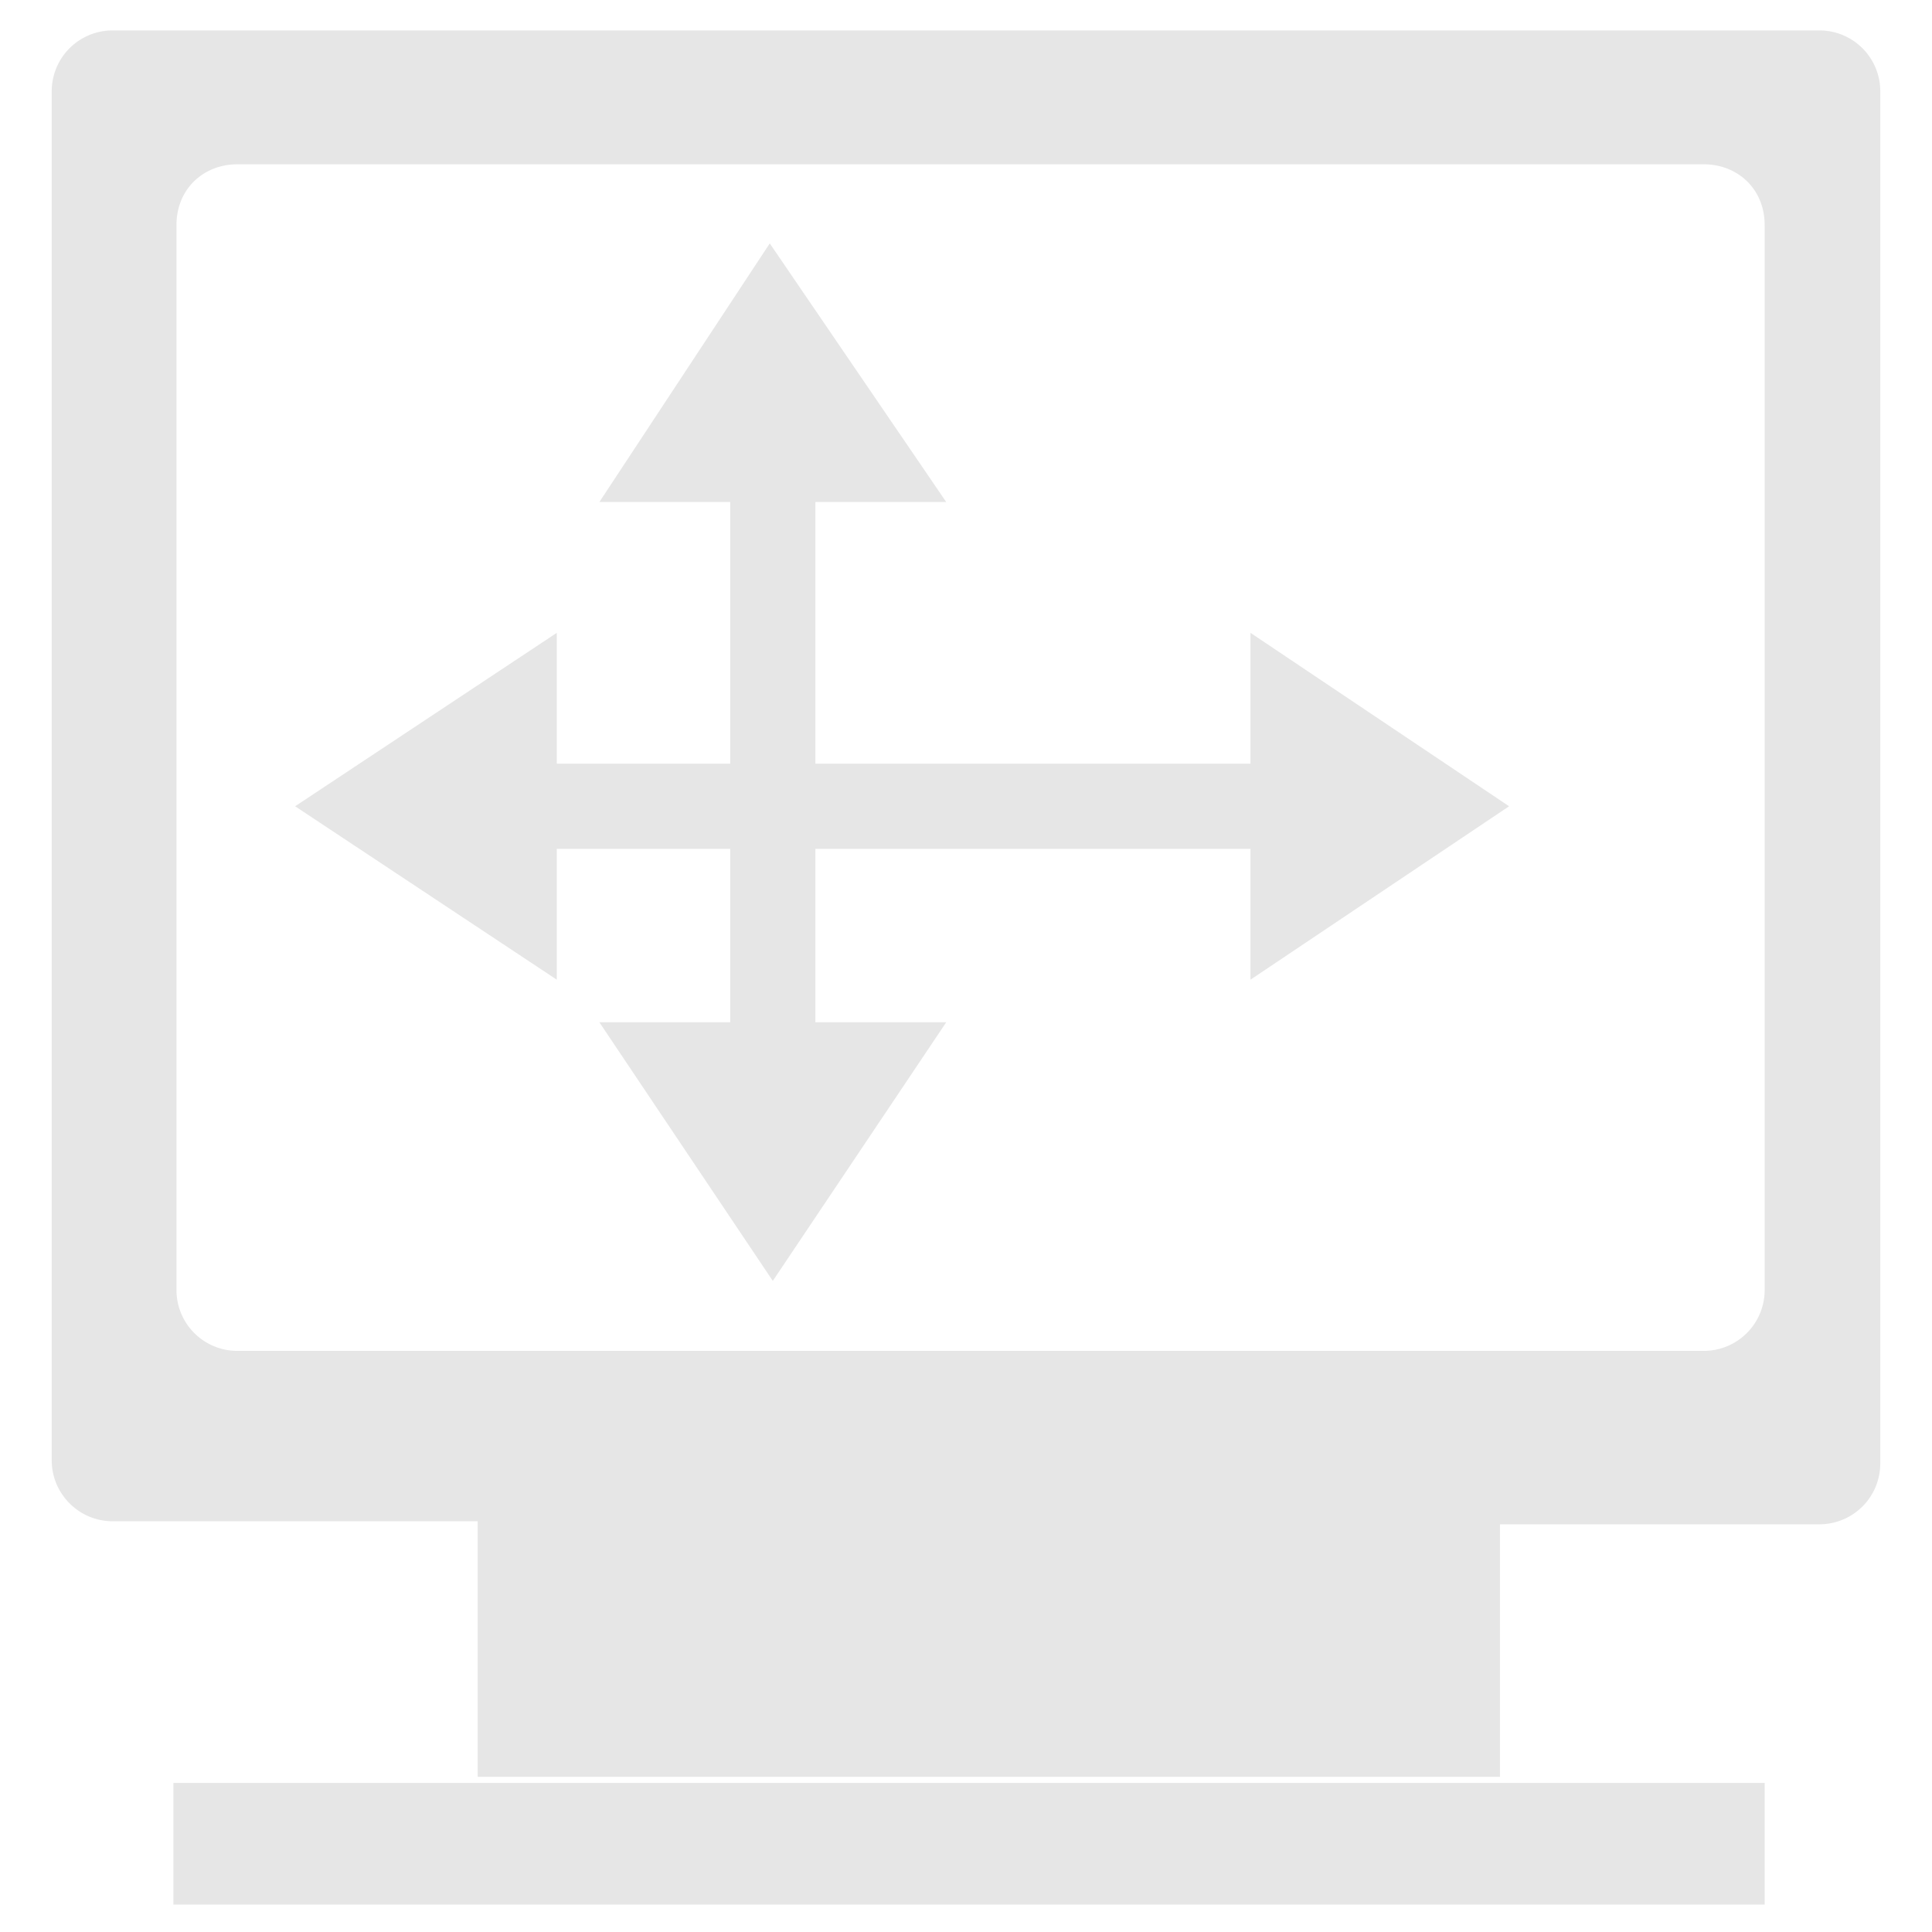 <svg xmlns="http://www.w3.org/2000/svg" width="24" height="24" viewBox="0 0 6.35 6.35"><defs><linearGradient id="a"><stop offset="0"/><stop offset="1" stop-opacity="0"/></linearGradient><linearGradient id="b"><stop offset="0" stop-color="#515151"/><stop offset=".2" stop-color="#2b2b2b"/><stop offset=".53" stop-color="#1b1b1b"/><stop offset="1"/></linearGradient></defs><path d="M.37.1a.2.2 0 0 0-.2.2v4.5c0 .11.09.2.2.2h1.2v.84h3.36v-.83h1.05a.2.2 0 0 0 .2-.2V.3a.2.2 0 0 0-.2-.2zm.41.44H5.6c.11 0 .2.08.2.2v3.5a.2.2 0 0 1-.2.2H.78a.2.2 0 0 1-.2-.2V.74c0-.12.09-.2.2-.2zM2.53.8l-.56.85h.43v.86h-.57v-.43l-.86.57.86.57v-.43h.57v.57h-.43l.57.85.57-.85h-.43v-.57h1.43v.43l.85-.57-.85-.57v.43H2.68v-.86h.43zM.57 5.86v.4H5.8v-.4z" fill="#e6e6e6"/></svg>